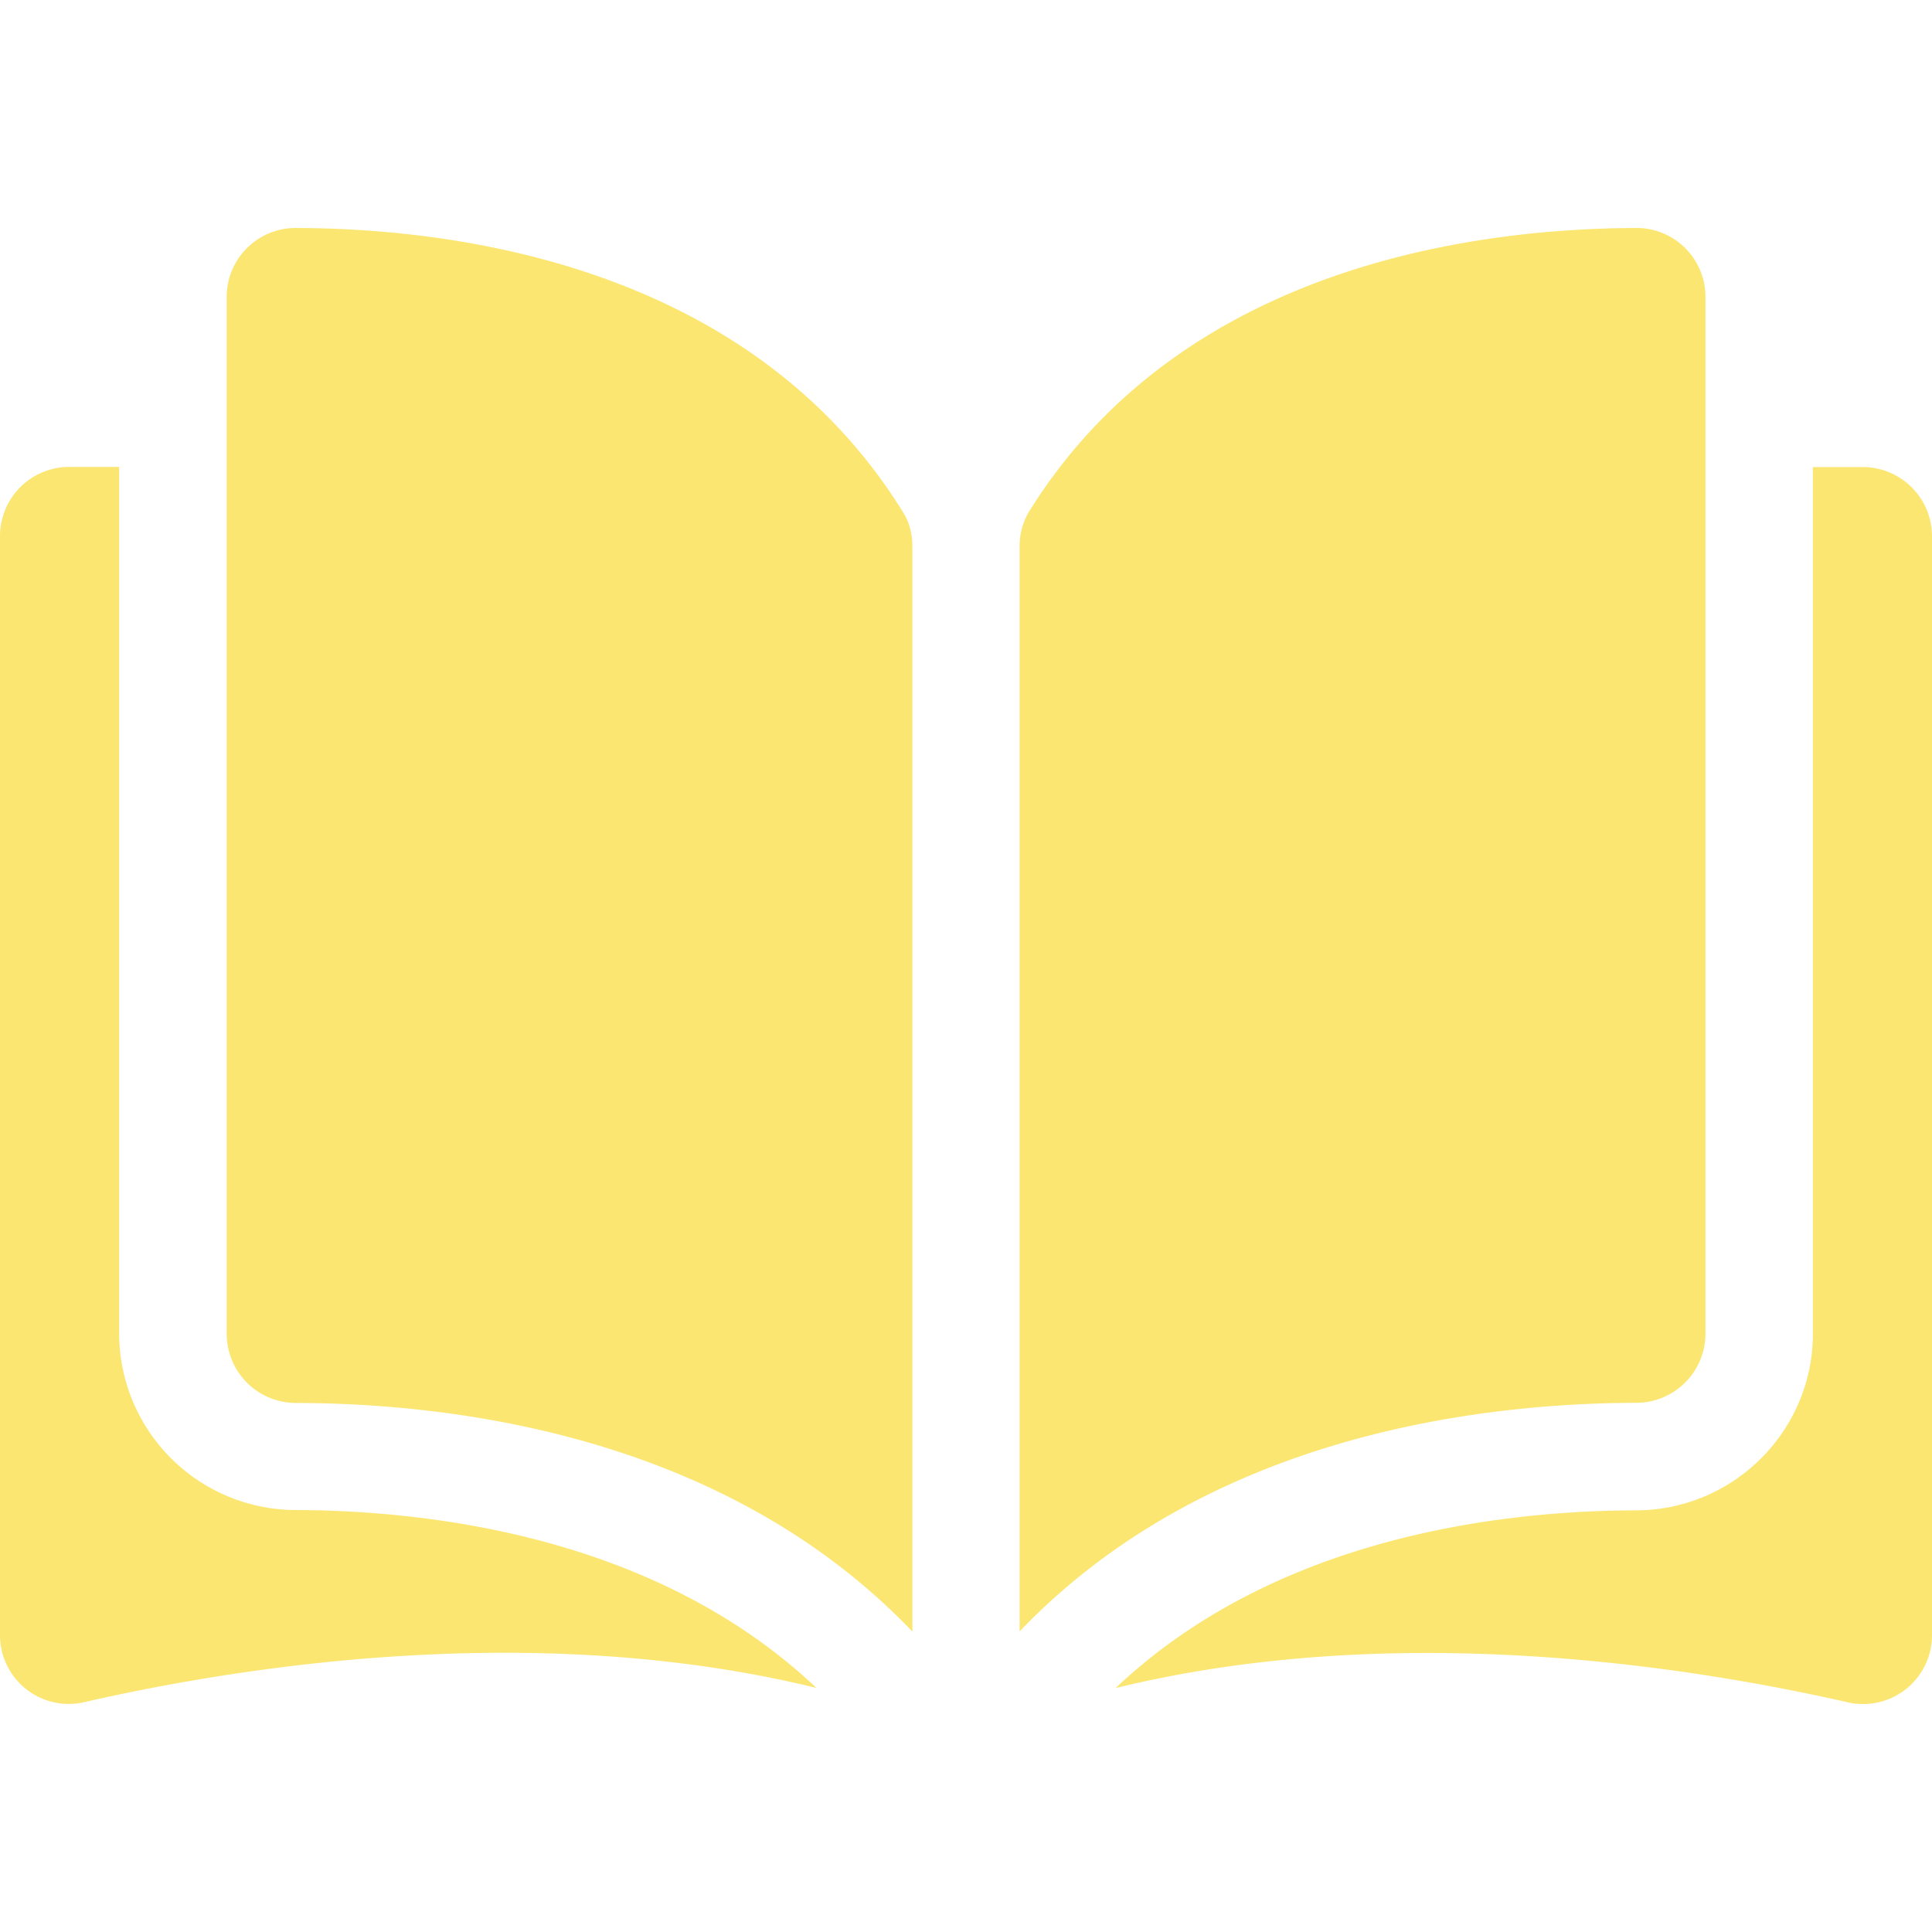 <svg xmlns="http://www.w3.org/2000/svg" width="12" height="12">
	<path fill="#FCE672" d="M1.836 1.416h-.001a.428.428 0 00-.427.43v6.439a.43.43 0 00.43.429c.999.002 2.673.21 3.829 1.42v-6.74c0-.08-.02-.154-.06-.216-.948-1.527-2.77-1.76-3.771-1.762zM10.593 8.285v-6.44a.428.428 0 00-.428-.429c-1.002.003-2.824.235-3.773 1.761a.411.411 0 00-.059.218v6.738c1.156-1.208 2.83-1.417 3.83-1.42a.43.43 0 00.43-.428z"/>
	<path fill="#FCE672" d="M11.57 2.901h-.31v5.384c0 .602-.492 1.094-1.096 1.096-.847.002-2.245.167-3.235 1.104 1.712-.419 3.517-.146 4.546.088a.428.428 0 00.525-.418V3.33a.43.43 0 00-.43-.429zM.74 8.285V2.9H.43a.43.43 0 00-.43.43v6.824a.427.427 0 00.525.418c1.03-.235 2.834-.507 4.546-.088-.99-.937-2.388-1.102-3.235-1.105A1.099 1.099 0 01.74 8.285z"/>
</svg>
